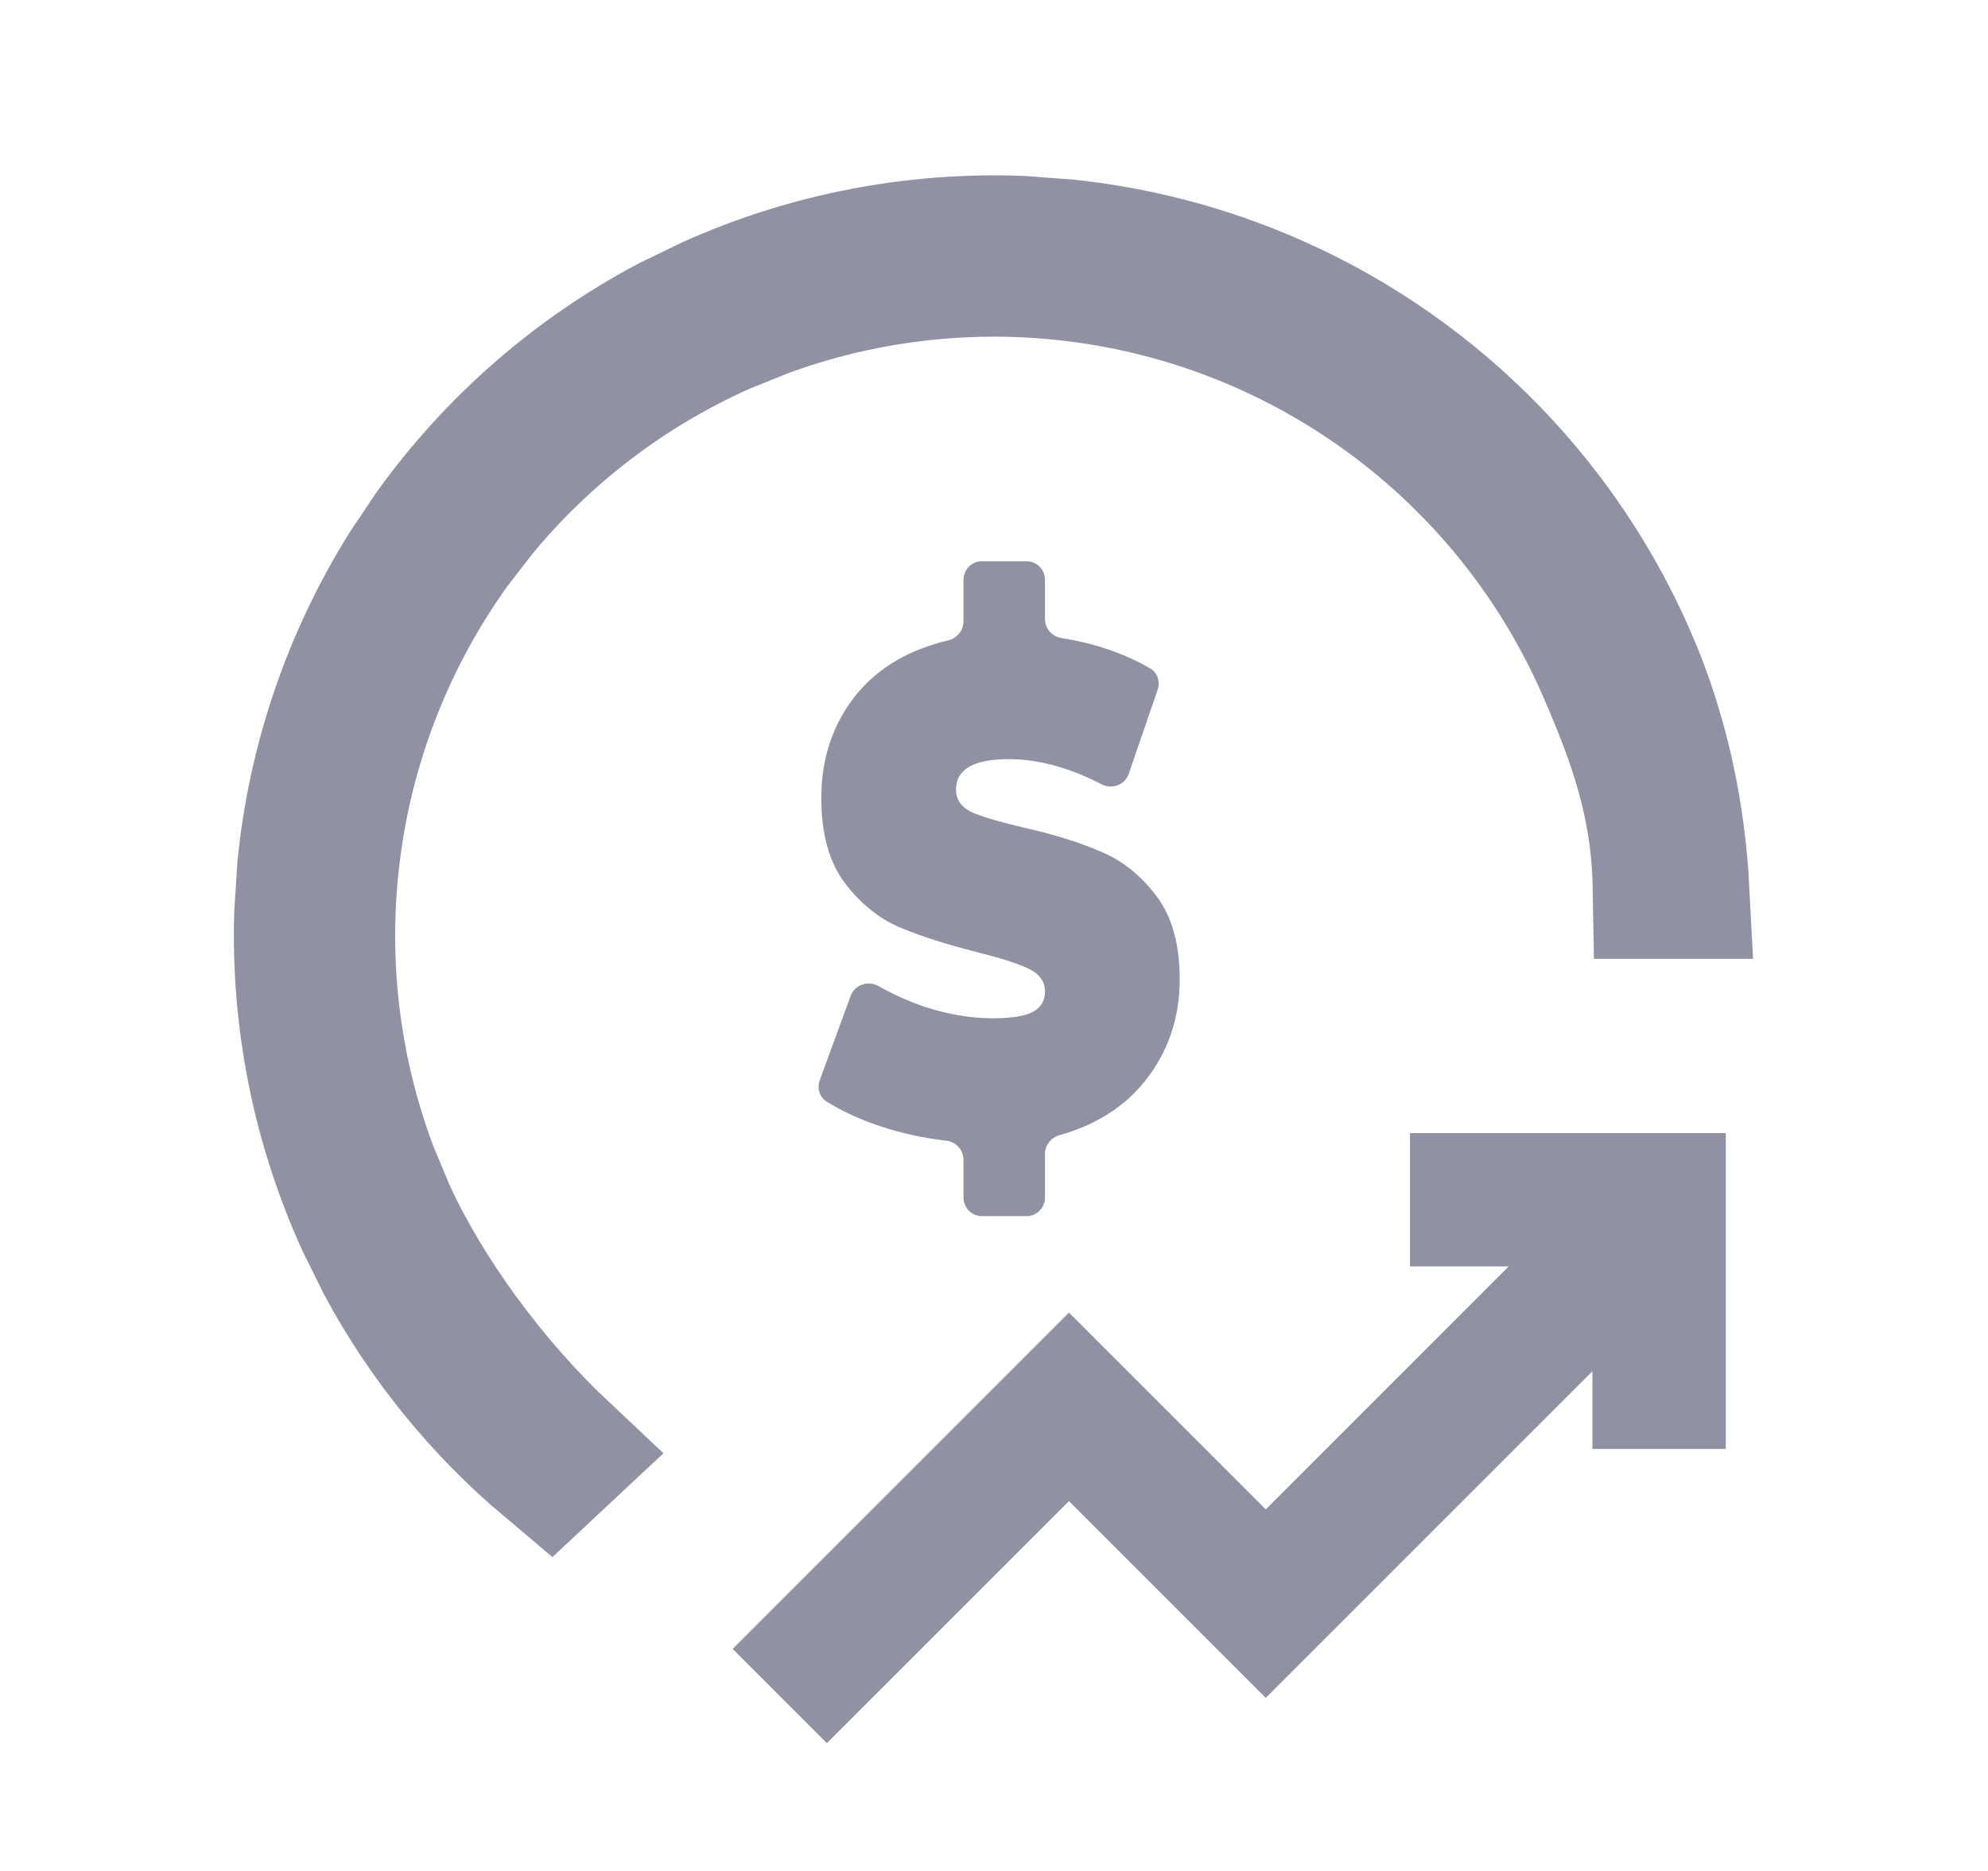 <svg width="17" height="16" viewBox="0 0 17 16" fill="none" xmlns="http://www.w3.org/2000/svg">
<path d="M8.73 2.104L9.119 2.133C10.154 2.242 11.141 2.622 11.981 3.236C12.821 3.85 13.484 4.675 13.902 5.628C14.207 6.321 14.329 7.026 14.359 7.6H14.22C14.216 7.37 14.195 7.15 14.152 6.931C14.073 6.517 13.926 6.128 13.738 5.7C13.333 4.776 12.691 3.976 11.876 3.381C11.062 2.786 10.104 2.416 9.101 2.311C8.223 2.218 7.336 2.33 6.512 2.636L6.162 2.778C5.356 3.139 4.647 3.68 4.087 4.358L3.856 4.657C3.267 5.476 2.905 6.436 2.807 7.44C2.72 8.319 2.838 9.204 3.149 10.026L3.295 10.375C3.616 11.079 4.176 11.844 4.796 12.427L4.703 12.514C4.134 12.035 3.659 11.453 3.306 10.798L3.133 10.449C2.755 9.621 2.574 8.718 2.603 7.812L2.628 7.423C2.717 6.517 3.015 5.646 3.495 4.877L3.712 4.553C4.244 3.814 4.938 3.209 5.739 2.785L6.09 2.615C6.921 2.243 7.824 2.069 8.73 2.104Z" stroke="#9191A4" stroke-width="1.2"/>
<path d="M12.057 10.83H12.901L10.824 12.908L9.141 11.225L6.265 14.101L7.071 14.907L9.141 12.837L10.824 14.52L13.617 11.727V12.391H14.758V9.69H12.057V10.83Z" fill="#9191A4"/>
<path d="M8.78 10.4H8.395C8.309 10.4 8.239 10.328 8.239 10.24V9.919C8.239 9.834 8.175 9.765 8.093 9.755C7.898 9.733 7.709 9.692 7.527 9.631C7.35 9.572 7.196 9.501 7.067 9.419C7.007 9.381 6.985 9.305 7.01 9.238L7.274 8.517C7.31 8.42 7.425 8.383 7.513 8.433C7.632 8.501 7.761 8.559 7.898 8.607C8.102 8.674 8.298 8.708 8.486 8.708C8.648 8.708 8.763 8.69 8.832 8.654C8.902 8.615 8.936 8.557 8.936 8.481C8.936 8.394 8.89 8.329 8.798 8.285C8.709 8.241 8.56 8.194 8.353 8.142C8.086 8.074 7.863 8.003 7.685 7.927C7.507 7.848 7.352 7.721 7.22 7.546C7.089 7.367 7.023 7.127 7.023 6.825C7.023 6.476 7.127 6.176 7.334 5.926C7.521 5.704 7.78 5.554 8.11 5.476C8.184 5.458 8.239 5.392 8.239 5.314V4.96C8.239 4.871 8.309 4.8 8.395 4.8H8.78C8.866 4.8 8.936 4.871 8.936 4.96V5.294C8.936 5.375 8.996 5.443 9.075 5.456C9.364 5.502 9.618 5.589 9.837 5.717C9.899 5.754 9.923 5.831 9.899 5.9L9.652 6.618C9.619 6.713 9.51 6.753 9.422 6.708C9.144 6.564 8.878 6.492 8.625 6.492C8.325 6.492 8.175 6.579 8.175 6.754C8.175 6.837 8.219 6.901 8.308 6.945C8.397 6.984 8.544 7.028 8.748 7.076C9.012 7.135 9.235 7.205 9.416 7.284C9.597 7.359 9.754 7.485 9.886 7.659C10.021 7.834 10.088 8.072 10.088 8.374C10.088 8.708 9.988 9 9.787 9.25C9.611 9.468 9.369 9.621 9.059 9.708C8.988 9.728 8.936 9.793 8.936 9.868V10.24C8.936 10.328 8.866 10.4 8.78 10.4Z" fill="#9191A4"/>
</svg>
